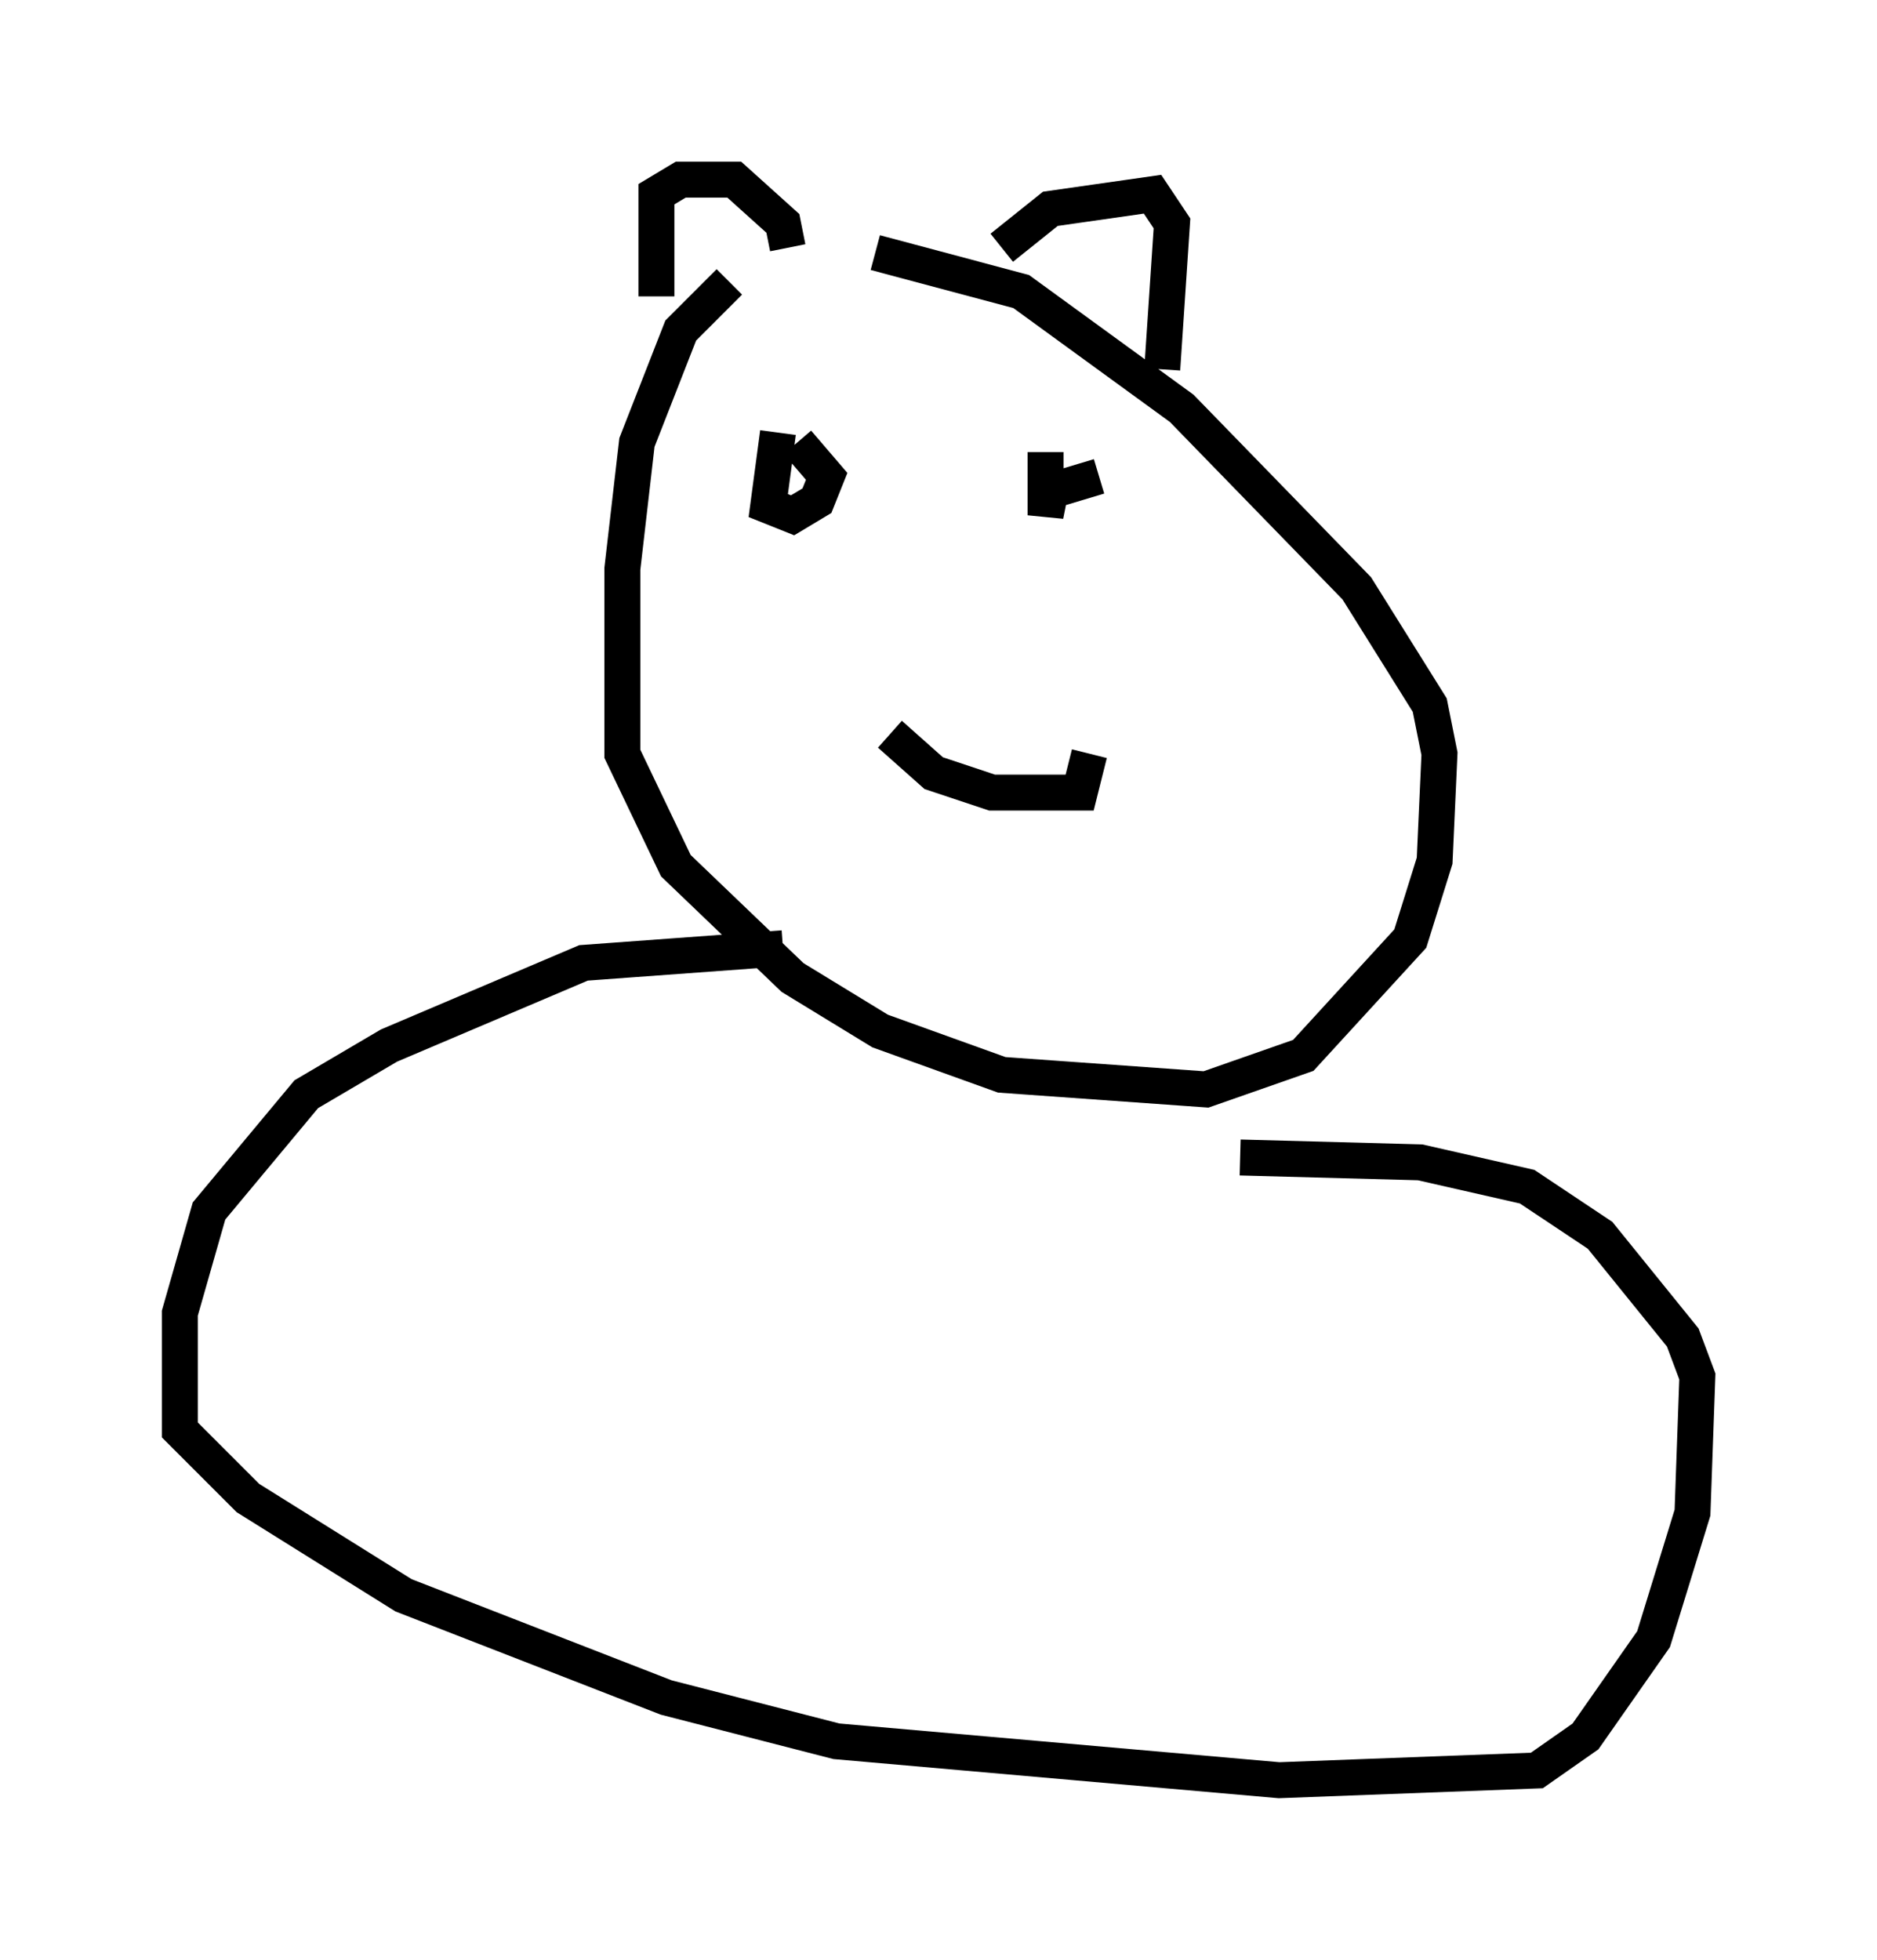 <?xml version="1.0" encoding="utf-8" ?>
<svg baseProfile="full" height="54.519" version="1.1" width="52.219" xmlns="http://www.w3.org/2000/svg" xmlns:ev="http://www.w3.org/2001/xml-events" xmlns:xlink="http://www.w3.org/1999/xlink"><defs /><rect fill="white" height="54.519" width="52.219" x="0" y="0" /><path d="M28.951, 7.706 m-8.66, 0.135 l-1.353, 1.353 -1.218, 3.112 l-0.406, 3.518 0.0, 5.142 l1.488, 3.112 3.248, 3.112 l2.436, 1.488 3.383, 1.218 l5.683, 0.406 2.706, -0.947 l2.977, -3.248 0.677, -2.165 l0.135, -2.977 -0.271, -1.353 l-2.03, -3.248 -4.871, -5.007 l-4.465, -3.248 -4.059, -1.083 m-6.089, 1.218 l0.0, -2.842 0.677, -0.406 l1.488, 0.0 1.353, 1.218 l0.135, 0.677 m5.954, 0.0 l1.353, -1.083 2.842, -0.406 l0.541, 0.812 -0.271, 4.059 m-10.69, 1.759 l-0.271, 2.03 0.677, 0.271 l0.677, -0.406 0.271, -0.677 l-0.812, -0.947 m8.39, 0.947 l-1.353, 0.406 -0.135, 0.677 l0.0, -1.759 m-4.33, 7.848 l1.218, 1.083 1.624, 0.541 l2.436, 0.0 0.271, -1.083 m-8.525, 5.413 l-5.548, 0.406 -5.413, 2.3 l-2.3, 1.353 -2.706, 3.248 l-0.812, 2.842 0.0, 3.248 l1.894, 1.894 4.33, 2.706 l7.307, 2.842 4.736, 1.218 l12.314, 1.083 7.172, -0.271 l1.353, -0.947 1.894, -2.706 l1.083, -3.518 0.135, -3.789 l-0.406, -1.083 -2.3, -2.842 l-2.03, -1.353 -2.977, -0.677 l-5.007, -0.135 " fill="none" stroke="black" stroke-width="1" /></svg>